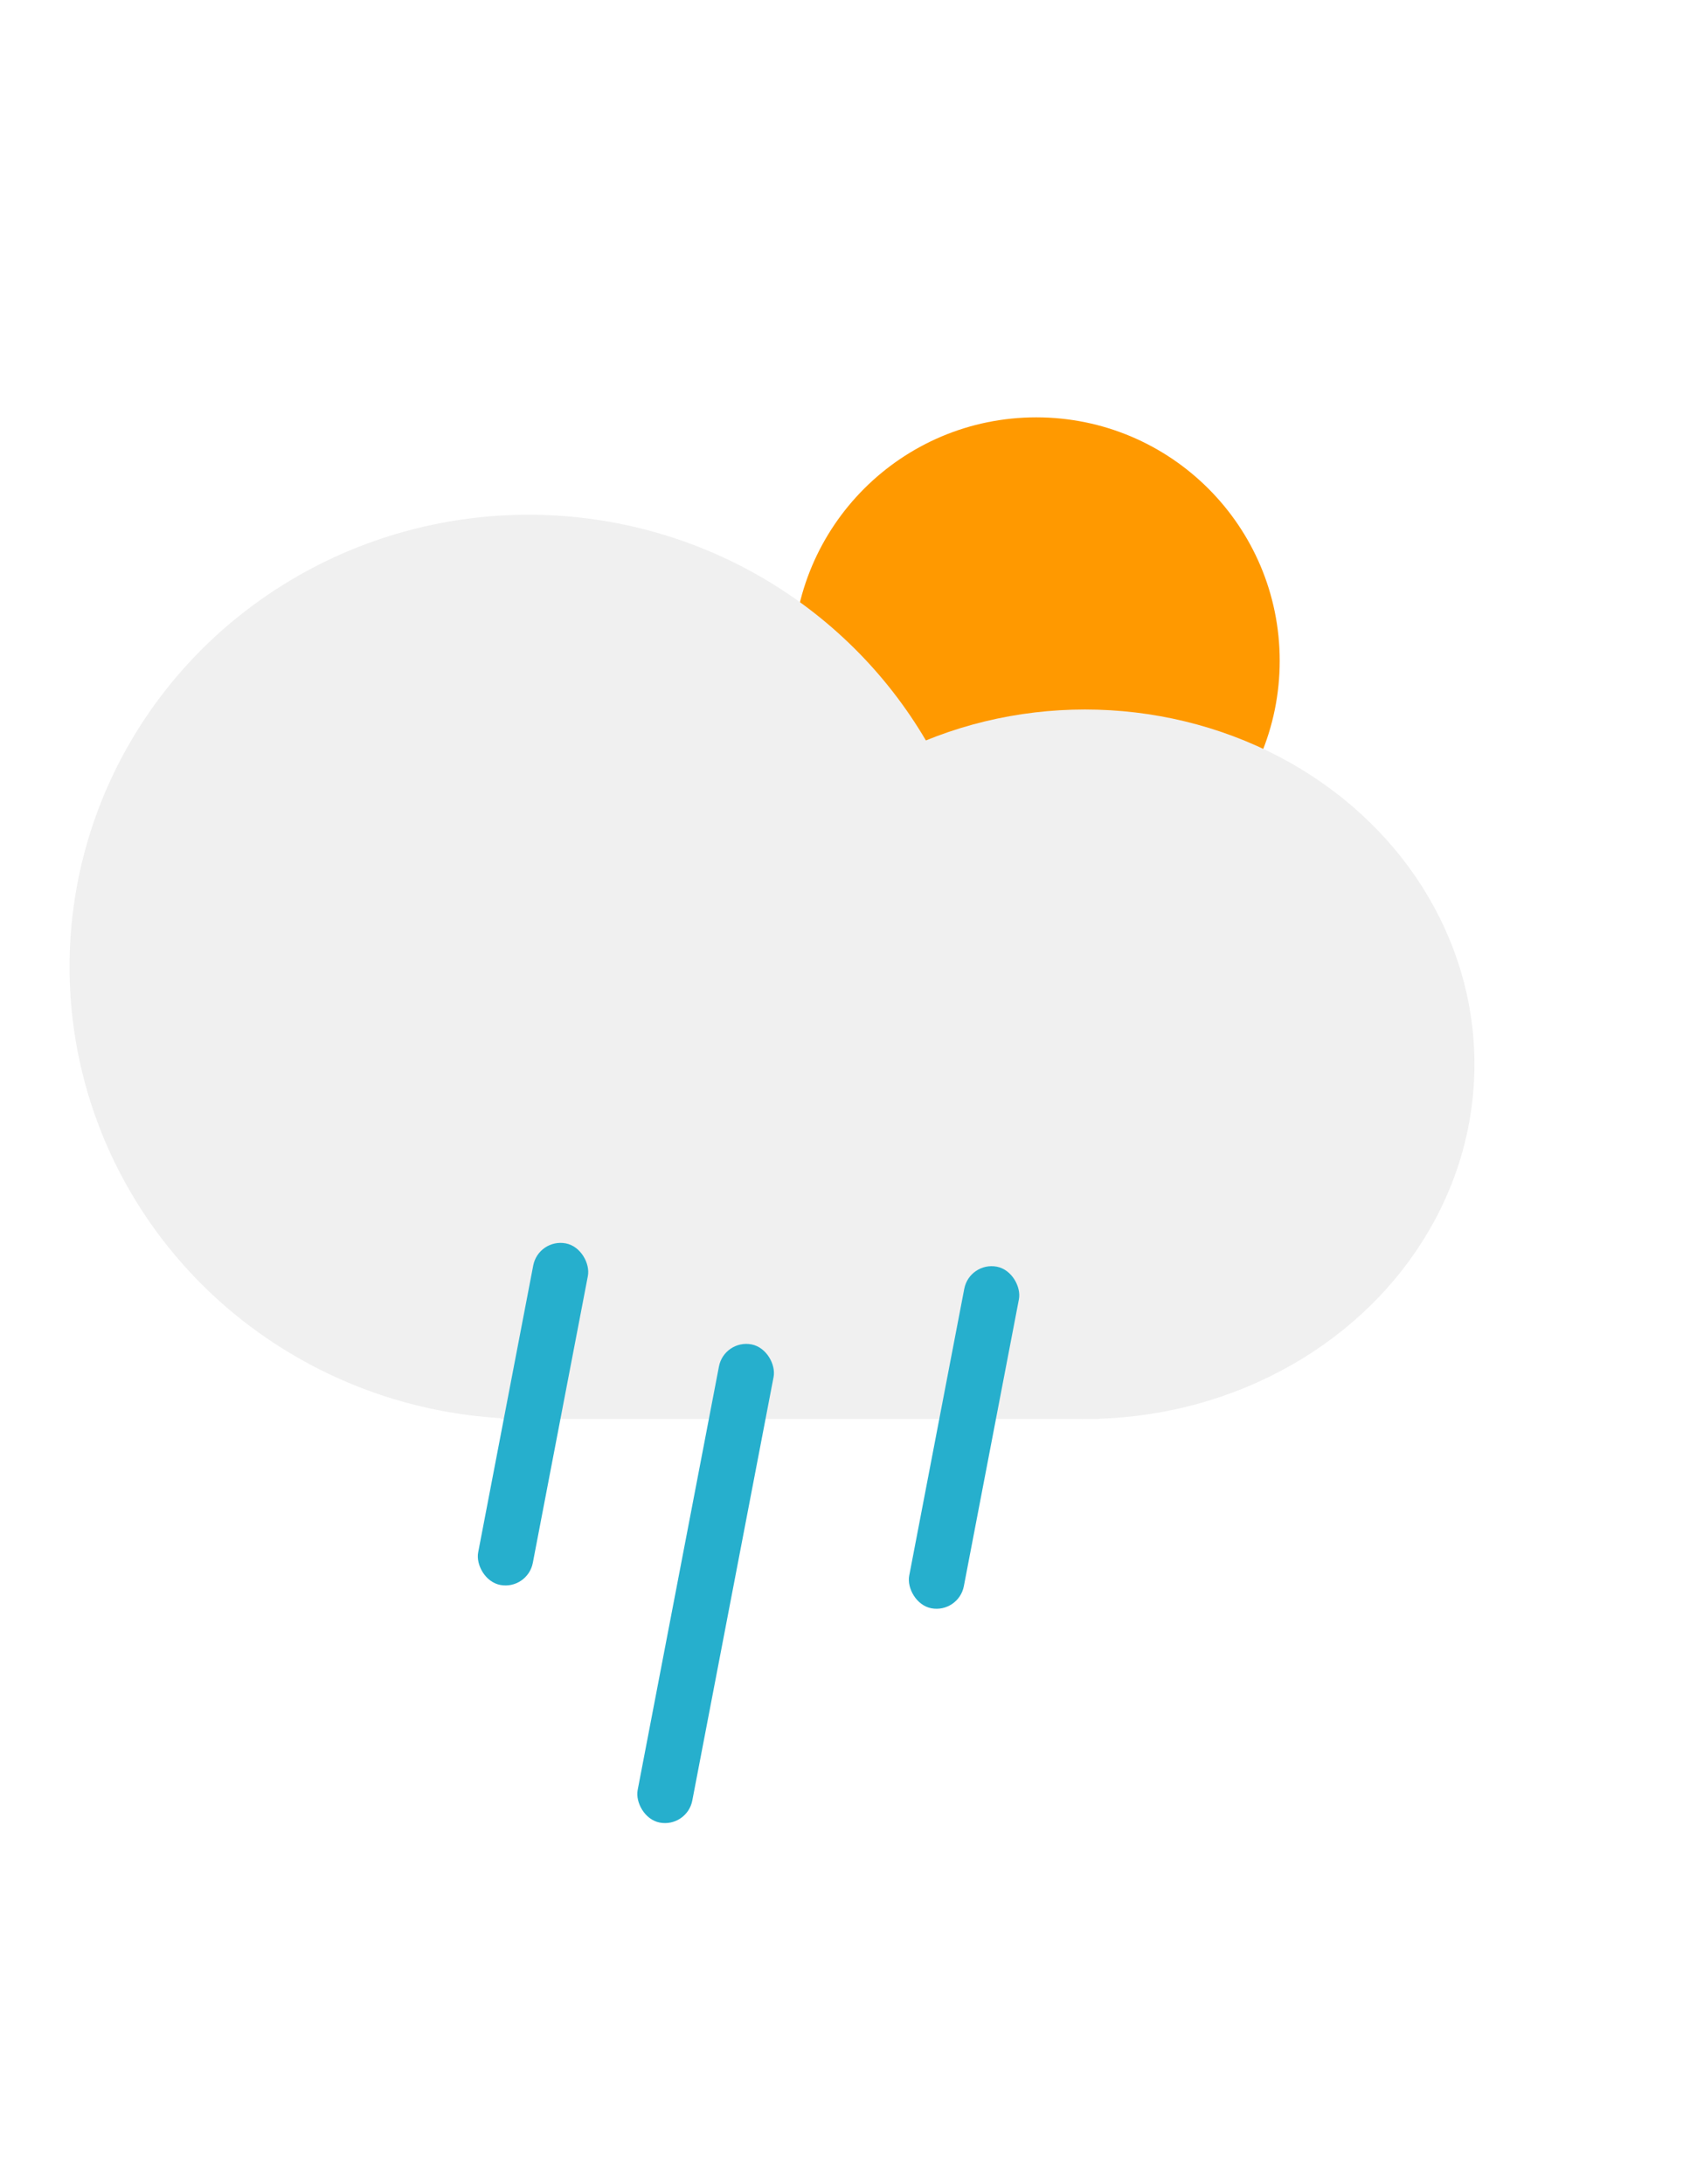 <svg width="122" height="157" viewBox="0 0 122 157" fill="none" xmlns="http://www.w3.org/2000/svg">
<g filter="url(#filter0_d_59_176)">
<circle cx="74.5" cy="47.5" r="17.5" fill="#FF9900"/>
</g>
<g filter="url(#filter1_d_59_176)">
<ellipse cx="38" cy="69.5" rx="33" ry="32.5" fill="url(#paint0_linear_59_176)"/>
<ellipse cx="78" cy="76.5" rx="28" ry="25.5" fill="url(#paint1_linear_59_176)"/>
<rect x="36" y="66" width="43" height="36" fill="url(#paint2_linear_59_176)"/>
</g>
<g filter="url(#filter2_d_59_176)">
<rect x="38.712" y="89" width="4" height="25" rx="2" transform="rotate(10.865 38.712 89)" fill="#26AFCD"/>
</g>
<g filter="url(#filter3_d_59_176)">
<rect x="52.063" y="96.261" width="4" height="35" rx="2" transform="rotate(10.865 52.063 96.261)" fill="#26AFCD"/>
</g>
<g filter="url(#filter4_d_59_176)">
<rect x="69.7" y="90.675" width="4" height="25" rx="2" transform="rotate(10.865 69.7 90.675)" fill="#26AFCD"/>
</g>
<defs>
<filter id="filter0_d_59_176" x="27" y="0" width="95" height="95" filterUnits="userSpaceOnUse" color-interpolation-filters="sRGB">
<feFlood flood-opacity="0" result="BackgroundImageFix"/>
<feColorMatrix in="SourceAlpha" type="matrix" values="0 0 0 0 0 0 0 0 0 0 0 0 0 0 0 0 0 0 127 0" result="hardAlpha"/>
<feOffset/>
<feGaussianBlur stdDeviation="15"/>
<feComposite in2="hardAlpha" operator="out"/>
<feColorMatrix type="matrix" values="0 0 0 0 1 0 0 0 0 0.6 0 0 0 0 0 0 0 0 1 0"/>
<feBlend mode="normal" in2="BackgroundImageFix" result="effect1_dropShadow_59_176"/>
<feBlend mode="normal" in="SourceGraphic" in2="effect1_dropShadow_59_176" result="shape"/>
</filter>
<filter id="filter1_d_59_176" x="0" y="32" width="111" height="75" filterUnits="userSpaceOnUse" color-interpolation-filters="sRGB">
<feFlood flood-opacity="0" result="BackgroundImageFix"/>
<feColorMatrix in="SourceAlpha" type="matrix" values="0 0 0 0 0 0 0 0 0 0 0 0 0 0 0 0 0 0 127 0" result="hardAlpha"/>
<feOffset/>
<feGaussianBlur stdDeviation="2.5"/>
<feComposite in2="hardAlpha" operator="out"/>
<feColorMatrix type="matrix" values="0 0 0 0 0.942 0 0 0 0 0.942 0 0 0 0 0.942 0 0 0 1 0"/>
<feBlend mode="normal" in2="BackgroundImageFix" result="effect1_dropShadow_59_176"/>
<feBlend mode="normal" in="SourceGraphic" in2="effect1_dropShadow_59_176" result="shape"/>
</filter>
<filter id="filter2_d_59_176" x="9.341" y="64.341" width="57.959" height="74.624" filterUnits="userSpaceOnUse" color-interpolation-filters="sRGB">
<feFlood flood-opacity="0" result="BackgroundImageFix"/>
<feColorMatrix in="SourceAlpha" type="matrix" values="0 0 0 0 0 0 0 0 0 0 0 0 0 0 0 0 0 0 127 0" result="hardAlpha"/>
<feOffset/>
<feGaussianBlur stdDeviation="12.5"/>
<feComposite in2="hardAlpha" operator="out"/>
<feColorMatrix type="matrix" values="0 0 0 0 0.151 0 0 0 0 0.687 0 0 0 0 0.804 0 0 0 1 0"/>
<feBlend mode="normal" in2="BackgroundImageFix" result="effect1_dropShadow_59_176"/>
<feBlend mode="normal" in="SourceGraphic" in2="effect1_dropShadow_59_176" result="shape"/>
</filter>
<filter id="filter3_d_59_176" x="20.807" y="71.602" width="59.844" height="84.445" filterUnits="userSpaceOnUse" color-interpolation-filters="sRGB">
<feFlood flood-opacity="0" result="BackgroundImageFix"/>
<feColorMatrix in="SourceAlpha" type="matrix" values="0 0 0 0 0 0 0 0 0 0 0 0 0 0 0 0 0 0 127 0" result="hardAlpha"/>
<feOffset/>
<feGaussianBlur stdDeviation="12.5"/>
<feComposite in2="hardAlpha" operator="out"/>
<feColorMatrix type="matrix" values="0 0 0 0 0.151 0 0 0 0 0.687 0 0 0 0 0.804 0 0 0 1 0"/>
<feBlend mode="normal" in2="BackgroundImageFix" result="effect1_dropShadow_59_176"/>
<feBlend mode="normal" in="SourceGraphic" in2="effect1_dropShadow_59_176" result="shape"/>
</filter>
<filter id="filter4_d_59_176" x="40.329" y="66.015" width="57.959" height="74.624" filterUnits="userSpaceOnUse" color-interpolation-filters="sRGB">
<feFlood flood-opacity="0" result="BackgroundImageFix"/>
<feColorMatrix in="SourceAlpha" type="matrix" values="0 0 0 0 0 0 0 0 0 0 0 0 0 0 0 0 0 0 127 0" result="hardAlpha"/>
<feOffset/>
<feGaussianBlur stdDeviation="12.5"/>
<feComposite in2="hardAlpha" operator="out"/>
<feColorMatrix type="matrix" values="0 0 0 0 0.151 0 0 0 0 0.687 0 0 0 0 0.804 0 0 0 1 0"/>
<feBlend mode="normal" in2="BackgroundImageFix" result="effect1_dropShadow_59_176"/>
<feBlend mode="normal" in="SourceGraphic" in2="effect1_dropShadow_59_176" result="shape"/>
</filter>
<linearGradient id="paint0_linear_59_176" x1="8.921" y1="49" x2="79.261" y2="74.072" gradientUnits="userSpaceOnUse">
<stop stop-color="#F0F0F0"/>
<stop offset="1" stop-color="#F0F0F0"/>
</linearGradient>
<linearGradient id="paint1_linear_59_176" x1="53.327" y1="60.415" x2="111.891" y2="82.989" gradientUnits="userSpaceOnUse">
<stop stop-color="#F0F0F0"/>
<stop offset="1" stop-color="#F0F0F0"/>
</linearGradient>
<linearGradient id="paint2_linear_59_176" x1="38.554" y1="72.646" x2="82.482" y2="91.065" gradientUnits="userSpaceOnUse">
<stop stop-color="#F0F0F0"/>
<stop offset="1" stop-color="#F0F0F0"/>
</linearGradient>
</defs>
</svg>
